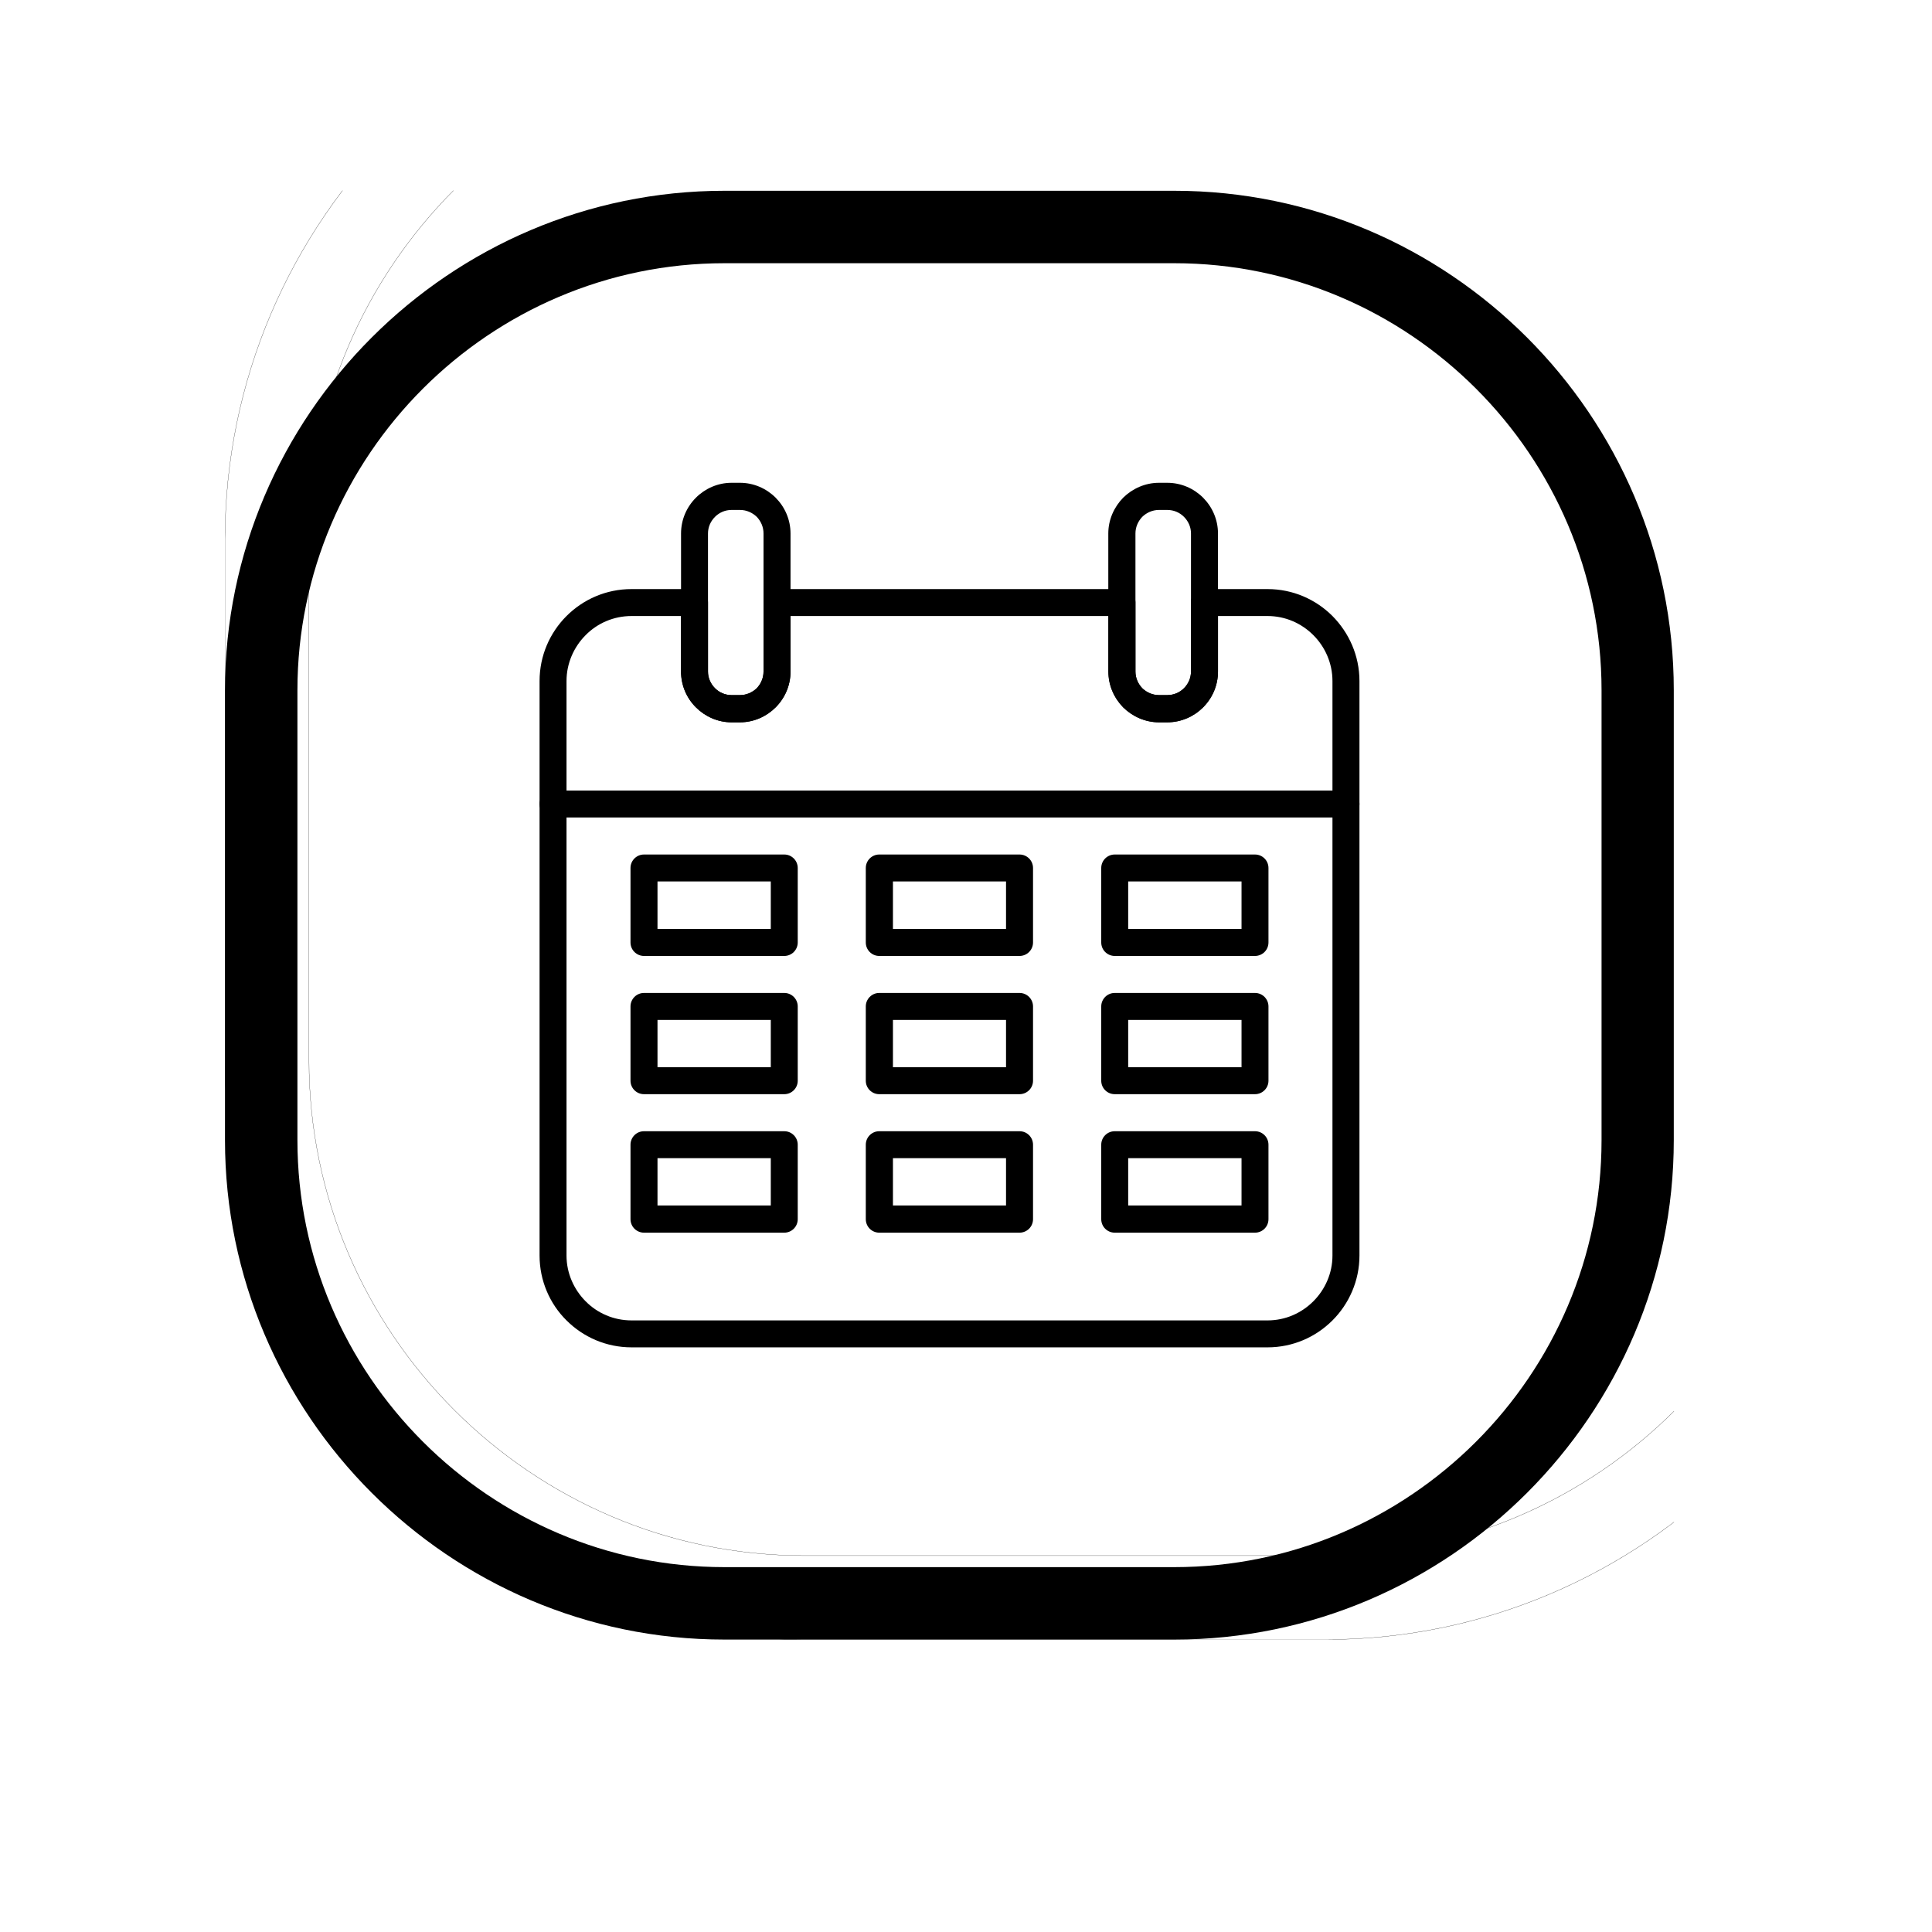 <svg xmlns="http://www.w3.org/2000/svg" xmlns:xlink="http://www.w3.org/1999/xlink" width="50" zoomAndPan="magnify" viewBox="0 0 37.5 37.5" height="50" preserveAspectRatio="xMidYMid meet" version="1.0"><defs><clipPath id="0cdd3b4934"><path d="M 4.367 3.699 L 32.492 3.699 L 32.492 31.824 L 4.367 31.824 Z M 4.367 3.699 " clip-rule="nonzero"/></clipPath></defs><path fill="#000000" d="M 13.219 11.957 L 12.258 11.957 C 11.91 11.957 11.594 12.098 11.367 12.328 C 11.141 12.555 10.996 12.871 10.996 13.219 L 10.996 24.371 C 10.996 24.715 11.141 25.031 11.367 25.258 C 11.594 25.488 11.91 25.629 12.258 25.629 L 24.602 25.629 C 24.949 25.629 25.262 25.488 25.492 25.258 C 25.719 25.031 25.863 24.715 25.863 24.371 L 25.863 13.219 C 25.863 12.871 25.719 12.555 25.492 12.328 C 25.262 12.098 24.949 11.957 24.602 11.957 L 23.641 11.957 L 23.641 13.035 C 23.641 13.305 23.531 13.551 23.352 13.73 C 23.176 13.906 22.93 14.02 22.656 14.02 L 22.496 14.02 C 22.227 14.02 21.98 13.906 21.801 13.73 C 21.625 13.551 21.516 13.305 21.516 13.035 L 21.516 11.957 L 15.344 11.957 L 15.344 13.035 C 15.344 13.305 15.234 13.551 15.055 13.73 C 14.879 13.906 14.633 14.02 14.363 14.02 L 14.199 14.02 C 13.93 14.02 13.684 13.906 13.508 13.73 C 13.328 13.551 13.219 13.305 13.219 13.035 Z M 12.258 11.434 L 13.48 11.434 C 13.625 11.434 13.742 11.551 13.742 11.695 L 13.742 13.035 C 13.742 13.16 13.793 13.273 13.879 13.359 C 13.961 13.441 14.074 13.492 14.199 13.492 L 14.363 13.492 C 14.488 13.492 14.602 13.441 14.688 13.359 C 14.77 13.273 14.82 13.16 14.82 13.035 L 14.82 11.695 C 14.82 11.551 14.938 11.434 15.082 11.434 L 21.777 11.434 C 21.922 11.434 22.039 11.551 22.039 11.695 L 22.039 13.035 C 22.039 13.16 22.09 13.273 22.172 13.359 C 22.258 13.441 22.371 13.492 22.496 13.492 L 22.656 13.492 C 22.785 13.492 22.898 13.441 22.98 13.359 C 23.066 13.273 23.117 13.16 23.117 13.035 L 23.117 11.695 C 23.117 11.551 23.234 11.434 23.379 11.434 L 24.602 11.434 C 25.094 11.434 25.539 11.633 25.863 11.957 C 26.184 12.281 26.387 12.727 26.387 13.219 L 26.387 24.371 C 26.387 24.859 26.184 25.309 25.863 25.629 C 25.539 25.953 25.094 26.152 24.602 26.152 L 12.258 26.152 C 11.766 26.152 11.32 25.953 10.996 25.629 C 10.672 25.309 10.473 24.859 10.473 24.371 L 10.473 13.219 C 10.473 12.727 10.672 12.281 10.996 11.957 C 11.32 11.633 11.766 11.434 12.258 11.434 " fill-opacity="1" fill-rule="nonzero"/><path fill="#000000" d="M 10.734 15.344 C 10.59 15.344 10.473 15.461 10.473 15.605 C 10.473 15.75 10.59 15.867 10.734 15.867 L 26.125 15.867 C 26.27 15.867 26.387 15.75 26.387 15.605 C 26.387 15.461 26.27 15.344 26.125 15.344 L 10.734 15.344 " fill-opacity="1" fill-rule="nonzero"/><path fill="#000000" d="M 14.363 9.898 L 14.199 9.898 C 14.074 9.898 13.961 9.949 13.879 10.031 C 13.793 10.117 13.742 10.23 13.742 10.355 L 13.742 13.035 C 13.742 13.16 13.793 13.273 13.879 13.359 C 13.961 13.441 14.074 13.492 14.199 13.492 L 14.363 13.492 C 14.488 13.492 14.602 13.441 14.688 13.359 C 14.77 13.273 14.82 13.16 14.82 13.035 L 14.82 10.355 C 14.82 10.23 14.77 10.117 14.688 10.031 C 14.602 9.949 14.488 9.898 14.363 9.898 Z M 14.199 9.371 L 14.363 9.371 C 14.633 9.371 14.879 9.484 15.055 9.66 C 15.234 9.84 15.344 10.086 15.344 10.355 L 15.344 13.035 C 15.344 13.305 15.234 13.551 15.055 13.73 C 14.879 13.906 14.633 14.02 14.363 14.02 L 14.199 14.02 C 13.93 14.02 13.684 13.906 13.508 13.73 C 13.328 13.551 13.219 13.305 13.219 13.035 L 13.219 10.355 C 13.219 10.086 13.328 9.84 13.508 9.66 C 13.684 9.484 13.93 9.371 14.199 9.371 " fill-opacity="1" fill-rule="nonzero"/><path fill="#000000" d="M 22.656 9.898 L 22.496 9.898 C 22.371 9.898 22.258 9.949 22.172 10.031 C 22.09 10.117 22.039 10.23 22.039 10.355 L 22.039 13.035 C 22.039 13.16 22.09 13.273 22.172 13.359 C 22.258 13.441 22.371 13.492 22.496 13.492 L 22.656 13.492 C 22.785 13.492 22.898 13.441 22.98 13.359 C 23.066 13.273 23.117 13.16 23.117 13.035 L 23.117 10.355 C 23.117 10.23 23.066 10.117 22.98 10.031 C 22.898 9.949 22.785 9.898 22.656 9.898 Z M 22.496 9.371 L 22.656 9.371 C 22.93 9.371 23.176 9.484 23.352 9.66 C 23.531 9.84 23.641 10.086 23.641 10.355 L 23.641 13.035 C 23.641 13.305 23.531 13.551 23.352 13.73 C 23.176 13.906 22.93 14.02 22.656 14.02 L 22.496 14.02 C 22.227 14.02 21.98 13.906 21.801 13.73 C 21.625 13.551 21.512 13.305 21.512 13.035 L 21.512 10.355 C 21.512 10.086 21.625 9.84 21.801 9.66 C 21.98 9.484 22.227 9.371 22.496 9.371 " fill-opacity="1" fill-rule="nonzero"/><path fill="#000000" d="M 14.961 17.109 L 12.762 17.109 L 12.762 18.031 L 14.961 18.031 Z M 12.5 16.586 L 15.223 16.586 C 15.367 16.586 15.484 16.703 15.484 16.848 L 15.484 18.293 C 15.484 18.438 15.367 18.555 15.223 18.555 L 12.5 18.555 C 12.355 18.555 12.238 18.438 12.238 18.293 L 12.238 16.848 C 12.238 16.703 12.355 16.586 12.5 16.586 " fill-opacity="1" fill-rule="nonzero"/><path fill="#000000" d="M 19.527 17.109 L 17.332 17.109 L 17.332 18.031 L 19.527 18.031 Z M 17.066 16.586 L 19.789 16.586 C 19.934 16.586 20.051 16.703 20.051 16.848 L 20.051 18.293 C 20.051 18.438 19.934 18.555 19.789 18.555 L 17.066 18.555 C 16.922 18.555 16.805 18.438 16.805 18.293 L 16.805 16.848 C 16.805 16.703 16.922 16.586 17.066 16.586 " fill-opacity="1" fill-rule="nonzero"/><path fill="#000000" d="M 24.098 17.109 L 21.898 17.109 L 21.898 18.031 L 24.098 18.031 Z M 21.637 16.586 L 24.359 16.586 C 24.504 16.586 24.621 16.703 24.621 16.848 L 24.621 18.293 C 24.621 18.438 24.504 18.555 24.359 18.555 L 21.637 18.555 C 21.492 18.555 21.375 18.438 21.375 18.293 L 21.375 16.848 C 21.375 16.703 21.492 16.586 21.637 16.586 " fill-opacity="1" fill-rule="nonzero"/><path fill="#000000" d="M 14.961 19.797 L 12.762 19.797 L 12.762 20.715 L 14.961 20.715 Z M 12.5 19.273 L 15.223 19.273 C 15.367 19.273 15.484 19.391 15.484 19.535 L 15.484 20.977 C 15.484 21.121 15.367 21.238 15.223 21.238 L 12.5 21.238 C 12.355 21.238 12.238 21.121 12.238 20.977 L 12.238 19.535 C 12.238 19.391 12.355 19.273 12.5 19.273 " fill-opacity="1" fill-rule="nonzero"/><path fill="#000000" d="M 19.527 19.797 L 17.332 19.797 L 17.332 20.715 L 19.527 20.715 Z M 17.066 19.273 L 19.789 19.273 C 19.934 19.273 20.051 19.391 20.051 19.535 L 20.051 20.977 C 20.051 21.121 19.934 21.238 19.789 21.238 L 17.066 21.238 C 16.922 21.238 16.805 21.121 16.805 20.977 L 16.805 19.535 C 16.805 19.391 16.922 19.273 17.066 19.273 " fill-opacity="1" fill-rule="nonzero"/><path fill="#000000" d="M 24.098 19.797 L 21.898 19.797 L 21.898 20.715 L 24.098 20.715 Z M 21.637 19.273 L 24.359 19.273 C 24.504 19.273 24.621 19.391 24.621 19.535 L 24.621 20.977 C 24.621 21.121 24.504 21.238 24.359 21.238 L 21.637 21.238 C 21.492 21.238 21.375 21.121 21.375 20.977 L 21.375 19.535 C 21.375 19.391 21.492 19.273 21.637 19.273 " fill-opacity="1" fill-rule="nonzero"/><path fill="#000000" d="M 14.961 22.48 L 12.762 22.48 L 12.762 23.398 L 14.961 23.398 Z M 12.5 21.957 L 15.223 21.957 C 15.367 21.957 15.484 22.074 15.484 22.219 L 15.484 23.664 C 15.484 23.809 15.367 23.926 15.223 23.926 L 12.5 23.926 C 12.355 23.926 12.238 23.809 12.238 23.664 L 12.238 22.219 C 12.238 22.074 12.355 21.957 12.5 21.957 " fill-opacity="1" fill-rule="nonzero"/><path fill="#000000" d="M 19.527 22.48 L 17.332 22.48 L 17.332 23.398 L 19.527 23.398 Z M 17.066 21.957 L 19.789 21.957 C 19.934 21.957 20.051 22.074 20.051 22.219 L 20.051 23.664 C 20.051 23.809 19.934 23.926 19.789 23.926 L 17.066 23.926 C 16.922 23.926 16.805 23.809 16.805 23.664 L 16.805 22.219 C 16.805 22.074 16.922 21.957 17.066 21.957 " fill-opacity="1" fill-rule="nonzero"/><path fill="#000000" d="M 24.098 22.48 L 21.898 22.48 L 21.898 23.398 L 24.098 23.398 Z M 21.637 21.957 L 24.359 21.957 C 24.504 21.957 24.621 22.074 24.621 22.219 L 24.621 23.664 C 24.621 23.809 24.504 23.926 24.359 23.926 L 21.637 23.926 C 21.492 23.926 21.375 23.809 21.375 23.664 L 21.375 22.219 C 21.375 22.074 21.492 21.957 21.637 21.957 " fill-opacity="1" fill-rule="nonzero"/><g clip-path="url(#0cdd3b4934)"><path fill="#000000" d="M 14.062 5.109 C 9.504 5.109 5.773 8.84 5.773 13.398 L 5.773 22.129 C 5.773 26.688 9.504 30.418 14.062 30.418 L 22.793 30.418 C 27.355 30.418 31.086 26.688 31.086 22.129 L 31.086 13.398 C 31.086 8.84 27.355 5.109 22.793 5.109 Z M 14.062 3.703 L 22.793 3.703 C 28.125 3.703 32.488 8.066 32.488 13.398 L 32.488 22.129 C 32.488 27.461 28.125 31.824 22.793 31.824 L 14.062 31.824 C 8.73 31.824 4.367 27.461 4.367 22.129 L 4.367 13.398 C 4.367 8.066 8.73 3.703 14.062 3.703 " fill-opacity="1" fill-rule="evenodd"/><path stroke-linecap="butt" transform="matrix(0.002, 0, 0, -0.002, 4.367, 31.826)" fill="none" stroke-linejoin="miter" d="M 5619.602 15484.648 C 2977.46 15484.648 815.295 13322.483 815.295 10680.341 L 815.295 5620.197 C 815.295 2978.054 2977.46 815.89 5619.602 815.89 L 10679.746 815.89 C 13321.889 815.89 15484.053 2978.054 15484.053 5620.197 L 15484.053 10680.341 C 15484.053 13322.483 13321.889 15484.648 10679.746 15484.648 Z M 5619.602 16299.705 L 10679.746 16299.705 C 13770.17 16299.705 16299.11 13770.765 16299.11 10680.341 L 16299.11 5620.197 C 16299.11 2529.773 13770.17 0.833 10679.746 0.833 L 5619.602 0.833 C 2529.178 0.833 0.238 2529.773 0.238 5620.197 L 0.238 10680.341 C 0.238 13770.765 2529.178 16299.705 5619.602 16299.705 Z M 5619.602 16299.705 " stroke="#000000" stroke-width="1.997" stroke-opacity="1" stroke-miterlimit="2.613"/></g></svg>